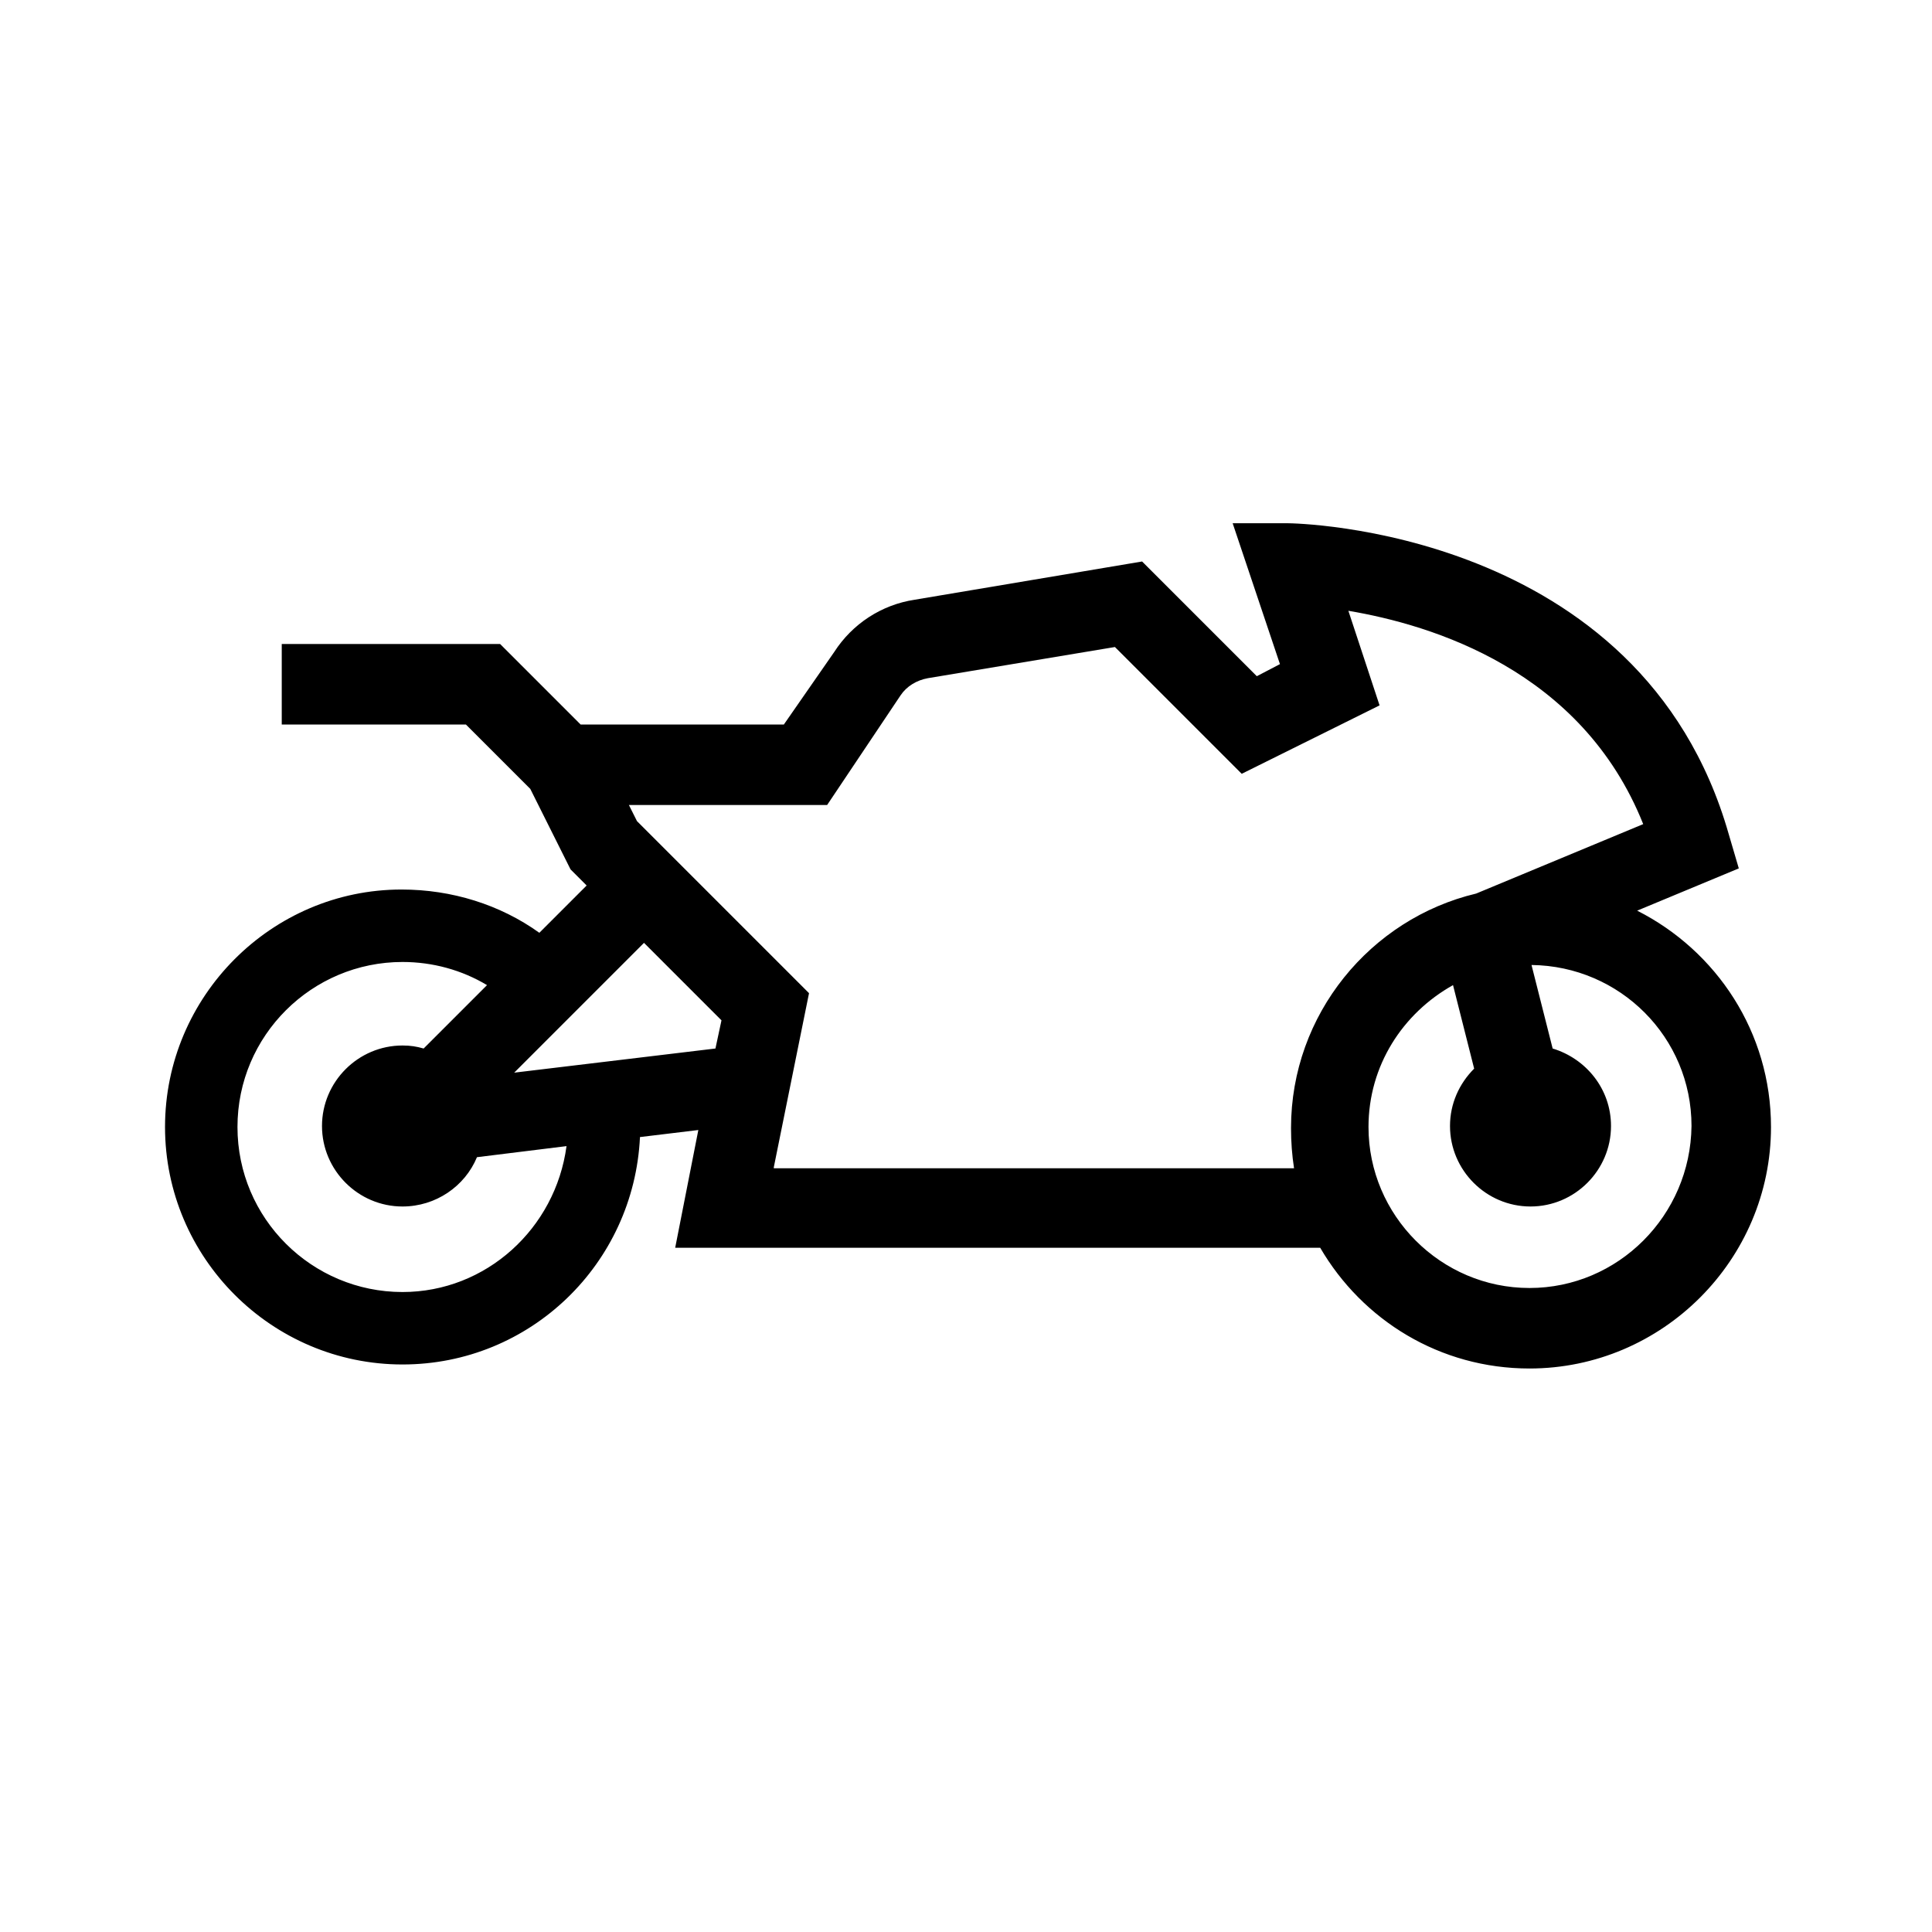 <?xml version="1.0" encoding="UTF-8"?>
<svg xmlns="http://www.w3.org/2000/svg" viewBox="0 0 192 192"><path d="M162.7 90.5l10.1-4.2-1-3.4C163.1 52.4 128.4 52 128 52h-5.5l4.7 14-2.3 1.2-11.4-11.4-22.6 3.8c-3.3.5-6.2 2.4-8 5.2l-5 7.2H57.7l-8-8H28v8h18.3l6.4 6.4 4 8 1.6 1.6-4.7 4.7c-3.9-2.8-8.7-4.3-13.7-4.3C27 88.4 16.4 99 16.4 112S27 135.6 40 135.6c12.7 0 23-10 23.6-22.6l5.8-.7-2.3 11.7h64.1c4.2 7.2 11.9 12 20.8 12 13.2 0 24-10.8 24-24 0-9.4-5.4-17.5-13.3-21.5zM40 128.4c-9 0-16.4-7.3-16.4-16.4S31 95.6 40 95.6c3 0 5.9.8 8.4 2.3l-6.3 6.3c-.7-.2-1.3-.3-2.1-.3-4.4 0-8 3.6-8 8s3.6 8 8 8c3.3 0 6.2-2 7.4-4.9l8.9-1.1c-1.1 8.2-8 14.5-16.3 14.5zm11.1-21.8L64 93.7l7.7 7.7-.6 2.8-20 2.4zm25.8 9.4l3.5-17.3-17.1-17.1-.8-1.6h19.7l7.3-10.9c.6-.9 1.6-1.5 2.7-1.7l18.6-3.1 12.6 12.6 13.7-6.8-3.1-9.4c8.3 1.4 23.2 5.9 29.3 21.2l-16.6 6.9c-10.5 2.5-18.4 12-18.4 23.3 0 1.4.1 2.7.3 4H76.9zm75.1 12c-8.8 0-16-7.2-16-16 0-6.1 3.4-11.3 8.4-14.1l2.1 8.3c-1.5 1.5-2.4 3.5-2.4 5.7 0 4.4 3.6 8 8 8s8-3.6 8-8c0-3.7-2.5-6.7-5.8-7.7l-2.1-8.3c8.8.1 15.9 7.2 15.9 16-.1 8.9-7.3 16.1-16.1 16.1z" fill="rgba(0,0,0,1)"/></svg>
